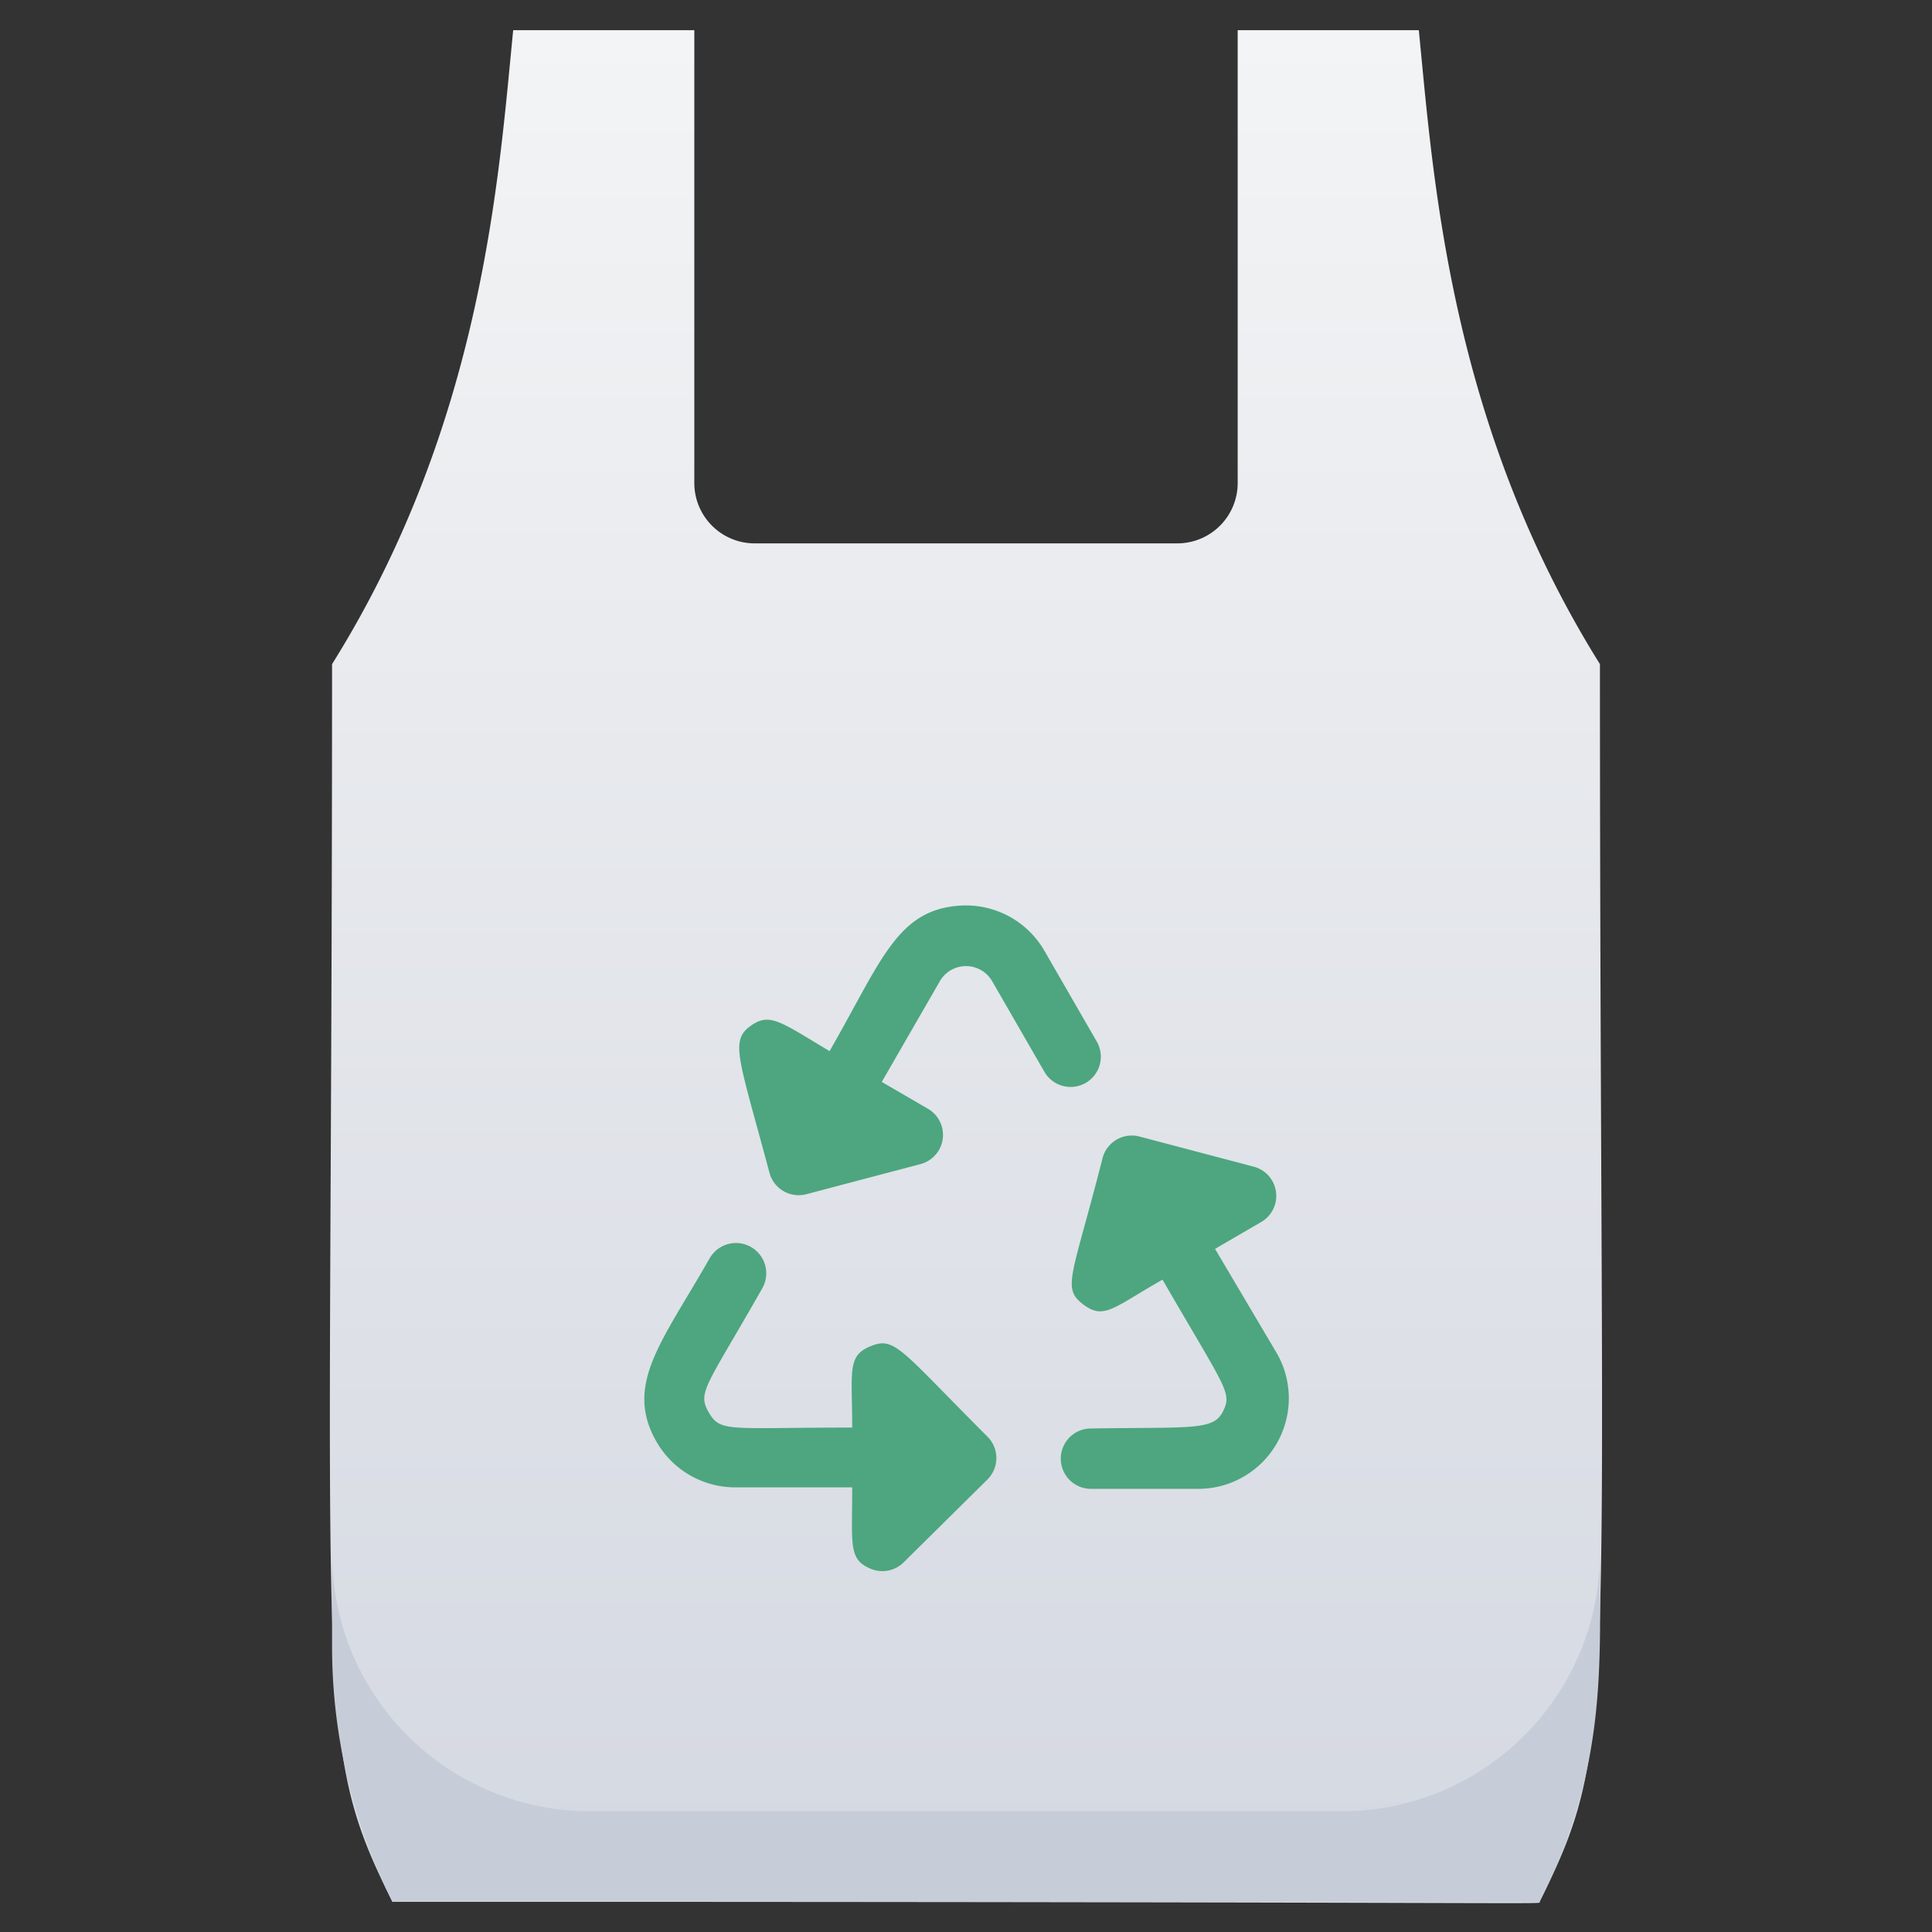 <svg xmlns="http://www.w3.org/2000/svg" xmlns:xlink="http://www.w3.org/1999/xlink" viewBox="0 0 64 64"><rect x="0" y="0" width="64" height="64" fill="#333333" stroke="none"/><defs><style>.cls-1{fill:url(#linear-gradient);}.cls-2{fill:#c7cdd8;}.cls-3{fill:#4da67f;}</style><linearGradient id="linear-gradient" x1="32" y1="63.04" x2="32" y2="1" gradientUnits="userSpaceOnUse"><stop offset="0" stop-color="#d4d8e1"/><stop offset="1" stop-color="#f3f4f5"/></linearGradient></defs><title>Plastic Bag</title><g id="Plastic_Bag" data-name="Plastic Bag"><path class="cls-1" d="M53,22c0,35.07.65,35.7-2,41,0,.1,1.71,0-38,0-2.66-5.33-2-6-2-41,5-8,5.52-16.15,6-21h6V16a2,2,0,0,0,2,2H39a2,2,0,0,0,2-2V1h6C47.48,5.85,48,14,53,22Z"/><path class="cls-2" d="M53,51.53c0,3.78.22,7.06-2,11.47H13a18.87,18.87,0,0,1-2-8.47V51.62A8.55,8.55,0,0,0,19.63,60H44.37A8.56,8.56,0,0,0,53,51.53Z"/><path class="cls-3" d="M42.25,44.75l-2-3.38,1.53-.89a1,1,0,0,0-.24-1.83l-3.79-1a1,1,0,0,0-1.23.73c-1,3.92-1.35,4.28-.65,4.82s1,.12,2.64-.81c2.09,3.62,2.32,3.74,2,4.37s-1,.51-4.37.56a1,1,0,0,0,0,2l3.53,0A3,3,0,0,0,42.25,44.75Z"/><path class="cls-3" d="M32.71,47.59c-2.89-2.89-3.06-3.32-3.86-3s-.62.83-.62,2.7c-4.1,0-4.36.17-4.75-.5s-.09-.84,1.77-4.11a1,1,0,0,0-1.74-1c-1.57,2.76-2.86,4.2-1.75,6.1a3,3,0,0,0,2.59,1.49h3.88c0,1.93-.13,2.39.62,2.7a1,1,0,0,0,1.09-.22L32.72,49A1,1,0,0,0,32.71,47.59Z"/><path class="cls-3" d="M36.33,34.5l-1.73-3A3,3,0,0,0,31.81,30c-2.1.13-2.61,1.83-4.33,4.82-1.67-1-2-1.3-2.65-.81s-.34,1.1.66,4.84a1,1,0,0,0,1.22.71l3.79-1a1,1,0,0,0,.24-1.83l-1.53-.89,1.92-3.33a1,1,0,0,1,1.74,0l1.73,3A1,1,0,0,0,36.33,34.5Z"/></g></svg>